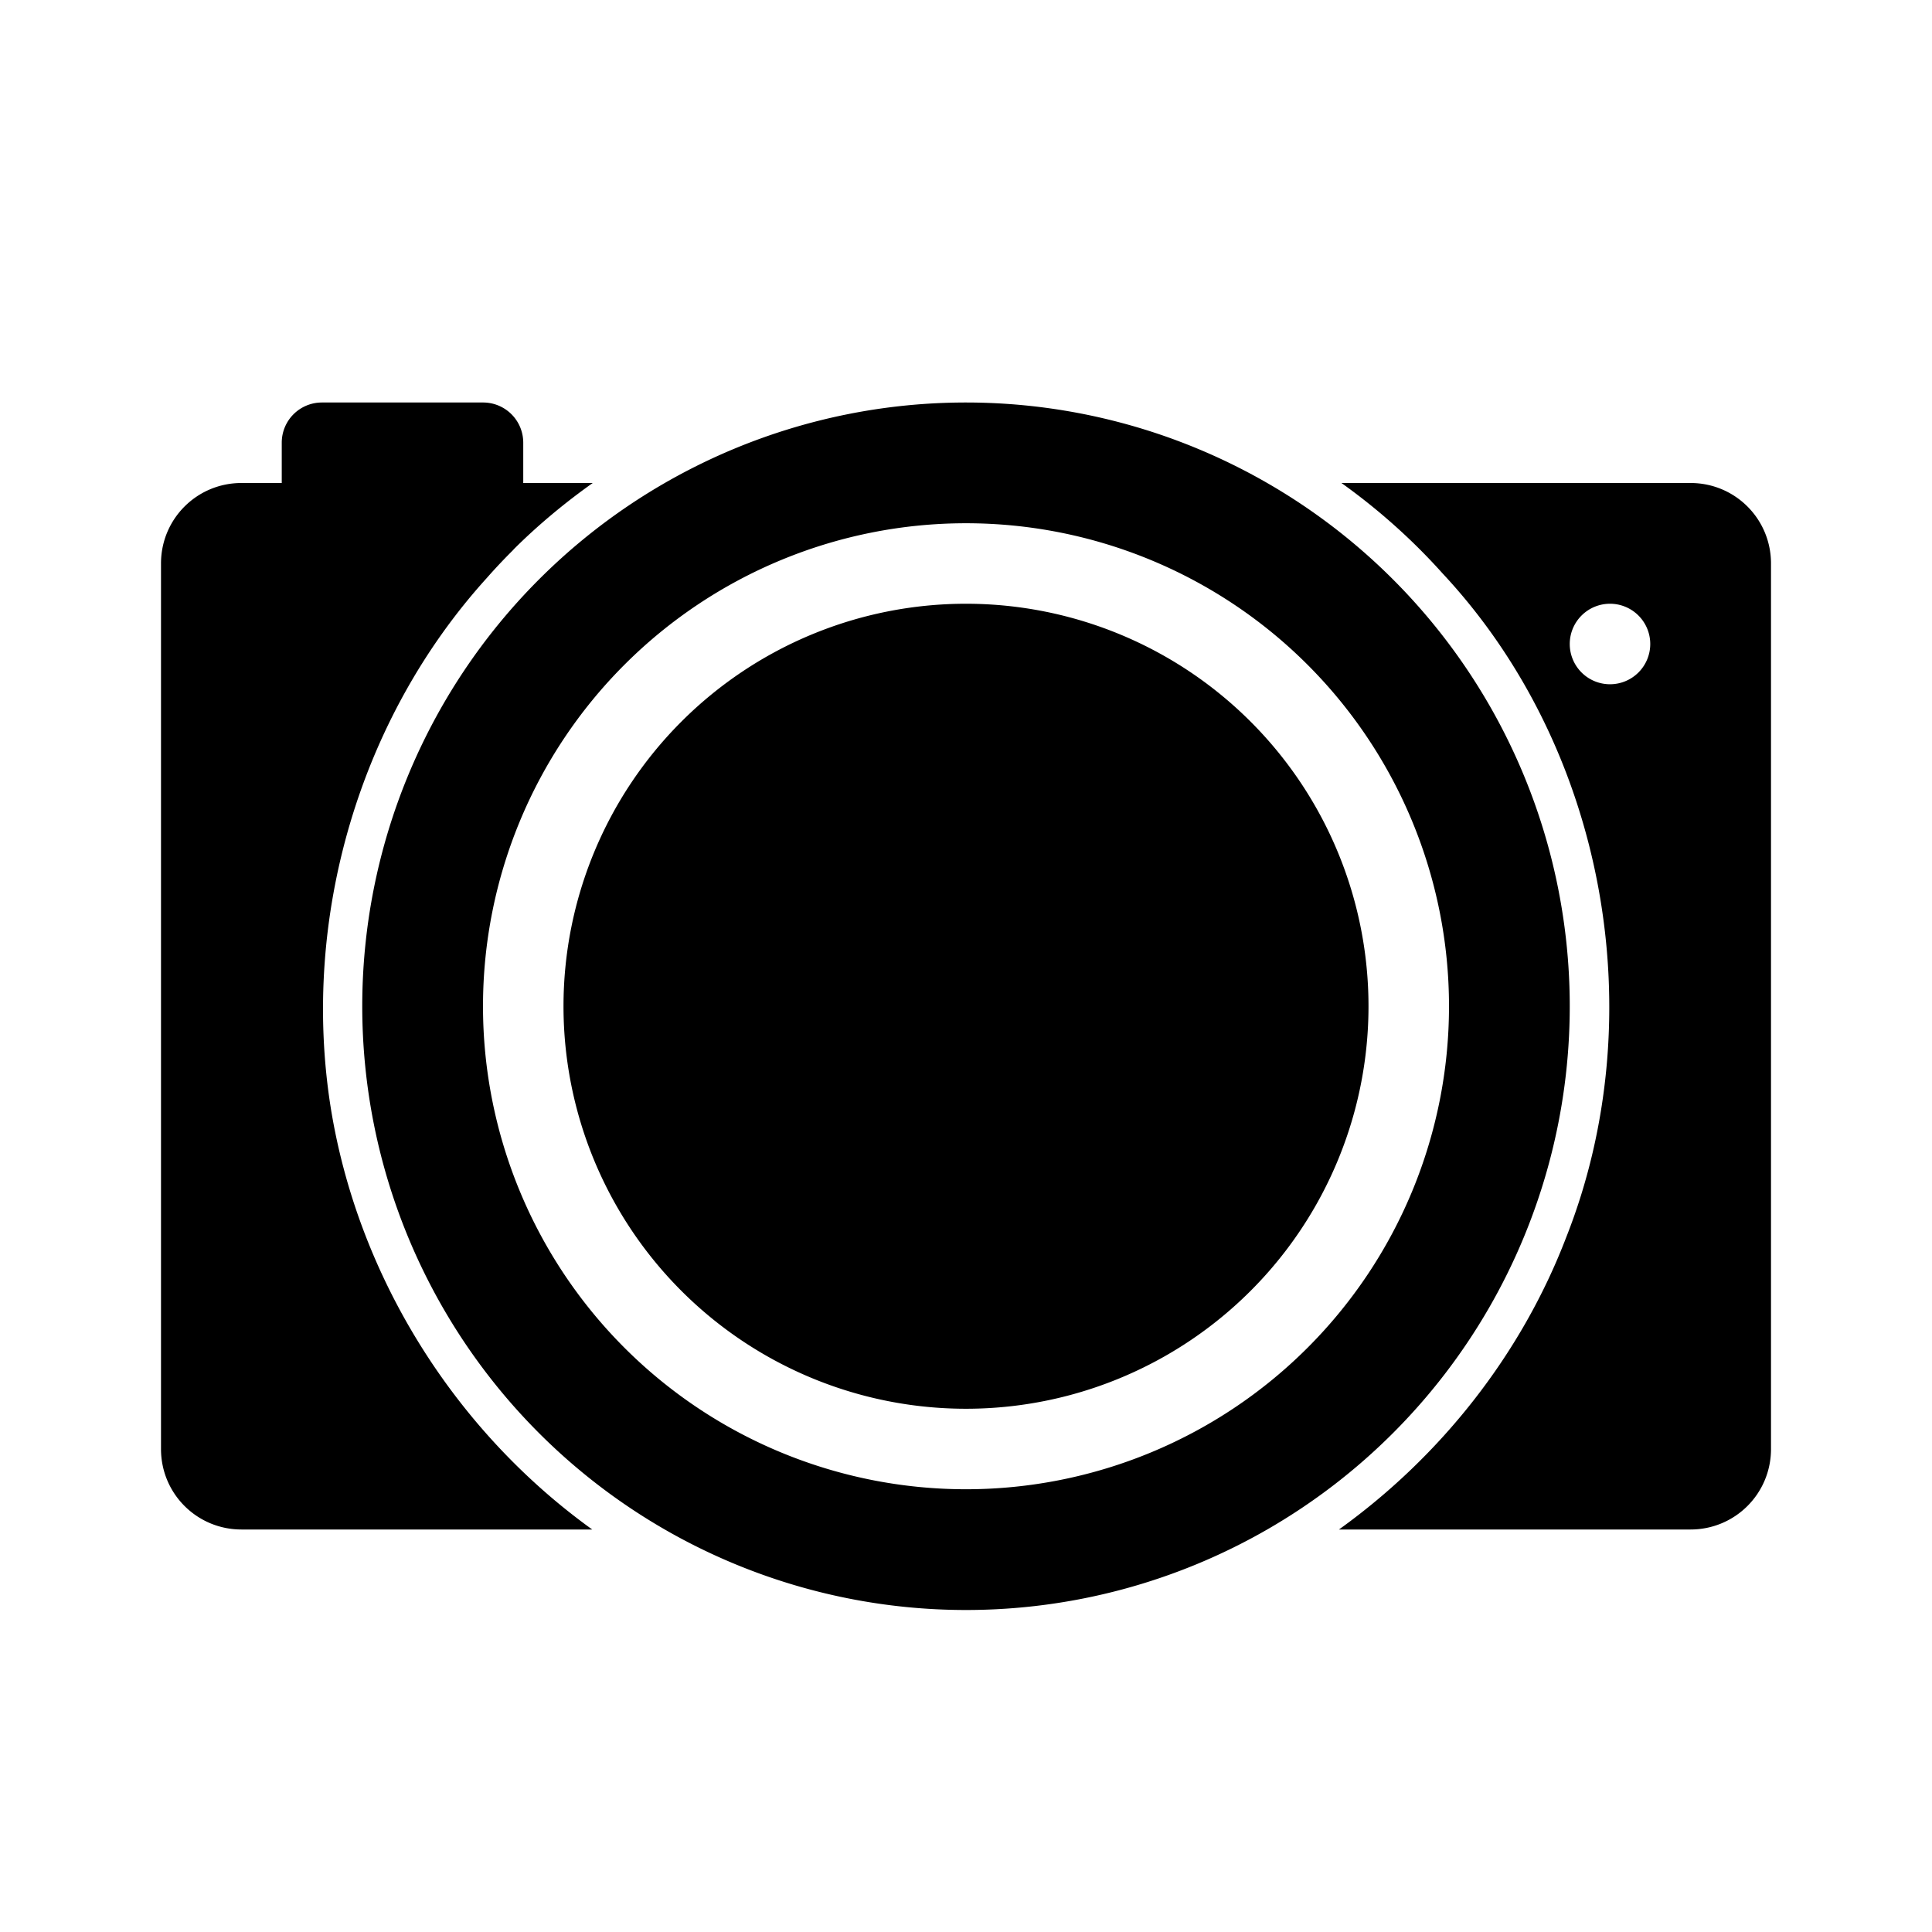 <?xml version="1.0" encoding="UTF-8" standalone="no"?>
<!-- Created with Inkscape (http://www.inkscape.org/) -->

<svg
   width="24"
   height="24"
   viewBox="0 0 24 24"
   version="1.1"
   id="svg5"
   xmlns="http://www.w3.org/2000/svg"
   xmlns:svg="http://www.w3.org/2000/svg">
  <defs
     id="defs2" />
  <g
     id="layer1">
    <path
       id="rect5817"
       style="opacity:1;stroke-width:0.5"
       d="M 4 5 C 3.723 5 3.5 5.223 3.5 5.5 L 3.5 6 L 3 6 C 2.446 6 2 6.446 2 7 L 2 18 C 2 18.554 2.446 19 3 19 L 7.357 19 C 5.636 17.762 4.436 15.836 4.105 13.738 C 3.742 11.405 4.461 8.928 6.049 7.178 C 6.142 7.072 6.239 6.969 6.338 6.869 C 6.349 6.858 6.36 6.847 6.371 6.836 C 6.376 6.83 6.382 6.824 6.387 6.818 C 6.689 6.518 7.017 6.246 7.363 6 L 6.5 6 L 6.5 5.5 C 6.5 5.223 6.277 5 6 5 L 4 5 z M 12 5 A 7.5 7.5 0 0 0 4.5 12.5 A 7.5 7.5 0 0 0 12 20 A 7.5 7.5 0 0 0 19.5 12.5 A 7.5 7.5 0 0 0 12 5 z M 16.664 6 C 17.121 6.327 17.544 6.703 17.92 7.123 C 19.947 9.292 20.543 12.621 19.455 15.373 C 18.897 16.829 17.894 18.095 16.633 19 L 21 19 C 21.554 19 22 18.554 22 18 L 22 7 C 22 6.446 21.554 6 21 6 L 16.664 6 z M 12 6.5 A 6 6 0 0 1 18 12.5 A 6 6 0 0 1 12 18.5 A 6 6 0 0 1 6 12.5 A 6 6 0 0 1 12 6.5 z M 12 7.5 A 5 5 0 0 0 7 12.5 A 5 5 0 0 0 12 17.5 A 5 5 0 0 0 17 12.5 A 5 5 0 0 0 12 7.5 z M 20 7.5 A 0.5 0.5 0 0 1 20.5 8 A 0.5 0.5 0 0 1 20 8.5 A 0.5 0.5 0 0 1 19.5 8 A 0.5 0.5 0 0 1 20 7.5 z " />
  </g>
</svg>
